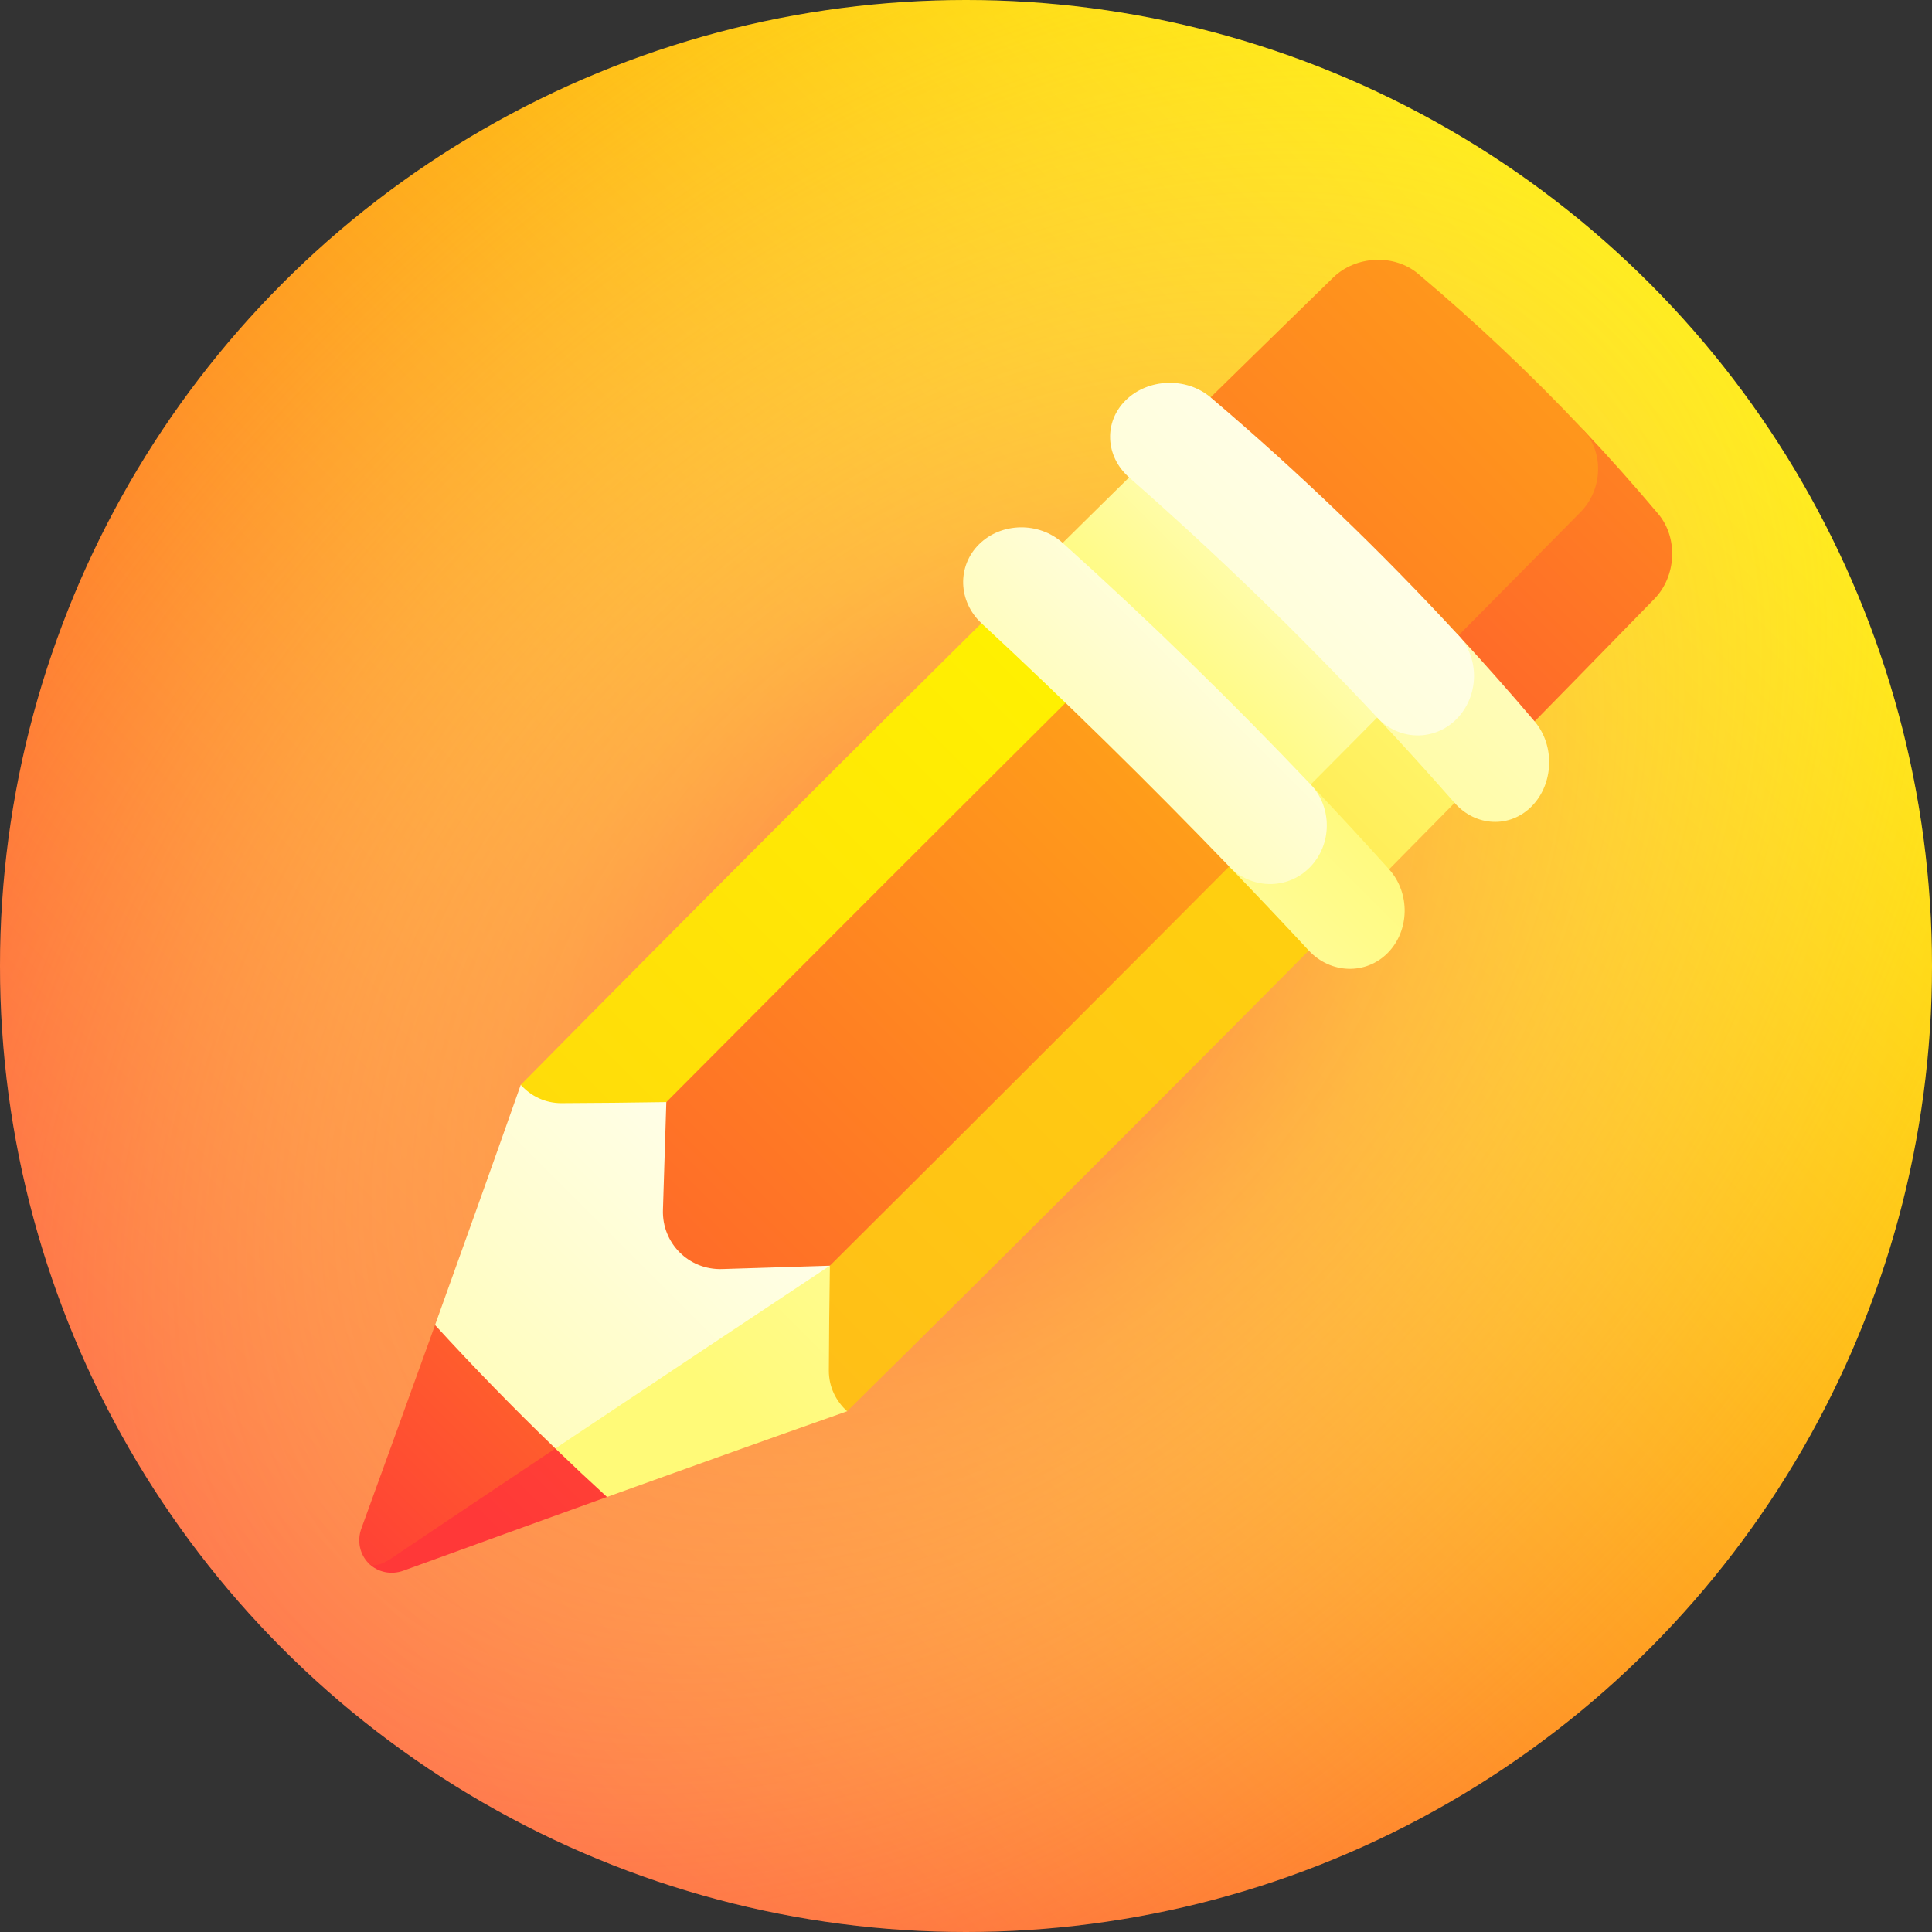 <svg id="Capa_1" enable-background="new 0 0 512 512" height="512" viewBox="0 0 512 512" width="512" xmlns="http://www.w3.org/2000/svg" xmlns:xlink="http://www.w3.org/1999/xlink"><rect x="0" y="0" width="512" height="512" fill="#333333" stroke="none"/><linearGradient id="SVGID_1_" gradientUnits="userSpaceOnUse" x1="46.079" x2="450.611" y1="465.921" y2="61.388"><stop offset="0" stop-color="#ff4747"/><stop offset="1" stop-color="#fff200"/></linearGradient><radialGradient id="SVGID_2_" cx="-7323.445" cy="-5179.924" gradientTransform="matrix(.707 .707 -1.076 1.076 -139.033 11007.949)" gradientUnits="userSpaceOnUse" r="256"><stop offset="0" stop-color="#ff4747" stop-opacity=".8"/><stop offset=".021" stop-color="#ff504a" stop-opacity=".783"/><stop offset=".141" stop-color="#ff7d56" stop-opacity=".687"/><stop offset=".266" stop-color="#ffa360" stop-opacity=".588"/><stop offset=".394" stop-color="#ffc369" stop-opacity=".485"/><stop offset=".527" stop-color="#ffdb70" stop-opacity=".378"/><stop offset=".667" stop-color="#ffec74" stop-opacity=".267"/><stop offset=".818" stop-color="#fff777" stop-opacity=".146"/><stop offset="1" stop-color="#fffa78" stop-opacity="0"/></radialGradient><linearGradient id="lg1"><stop offset="0" stop-color="#ff3838"/><stop offset="1" stop-color="#fff200"/></linearGradient><linearGradient id="SVGID_3_" gradientTransform="matrix(-.707 -.707 .707 -.707 268.929 683.394)" gradientUnits="userSpaceOnUse" x1="273.423" x2="273.423" xlink:href="#lg1" y1="290.566" y2="855.568"/><linearGradient id="SVGID_4_" gradientTransform="matrix(-.707 -.707 .707 -.707 268.929 683.394)" gradientUnits="userSpaceOnUse" x1="326.572" x2="326.572" xlink:href="#lg1" y1="163.336" y2="843.831"/><linearGradient id="SVGID_5_" gradientTransform="matrix(-.707 -.707 .707 -.707 268.929 683.394)" gradientUnits="userSpaceOnUse" x1="295.246" x2="295.246" xlink:href="#lg1" y1="97.977" y2="867.259"/><linearGradient id="SVGID_6_" gradientTransform="matrix(-.707 -.707 .707 -.707 268.929 683.394)" gradientUnits="userSpaceOnUse" x1="320.739" x2="320.739" xlink:href="#lg1" y1="49.613" y2="435.572"/><linearGradient id="lg2"><stop offset="0" stop-color="#fffa78"/><stop offset="1" stop-color="#fff"/></linearGradient><linearGradient id="SVGID_7_" gradientTransform="matrix(-.707 -.707 .707 -.707 268.929 683.394)" gradientUnits="userSpaceOnUse" x1="274.046" x2="274.046" xlink:href="#lg2" y1="165.464" y2="449.311"/><linearGradient id="SVGID_8_" gradientTransform="matrix(-.707 -.707 .707 -.707 268.929 683.394)" gradientUnits="userSpaceOnUse" x1="326.612" x2="326.612" xlink:href="#lg2" y1="-22.756" y2="261.58"/><linearGradient id="lg3"><stop offset="0" stop-color="#ffb11d"/><stop offset=".26" stop-color="#ffc315"/><stop offset="1" stop-color="#fff200"/></linearGradient><linearGradient id="SVGID_9_" gradientTransform="matrix(-.707 -.707 .707 -.707 268.929 683.394)" gradientUnits="userSpaceOnUse" x1="295.921" x2="295.921" xlink:href="#lg3" y1="55.219" y2="723.76"/><linearGradient id="SVGID_10_" gradientTransform="matrix(-.707 -.707 .707 -.707 268.929 683.394)" gradientUnits="userSpaceOnUse" x1="326.79" x2="326.79" xlink:href="#lg3" y1="-169.714" y2="377.692"/><linearGradient id="SVGID_11_" gradientTransform="matrix(-.707 -.707 .707 -.707 268.929 683.394)" gradientUnits="userSpaceOnUse" x1="311.355" x2="311.355" xlink:href="#lg1" y1="-1.555" y2="666.084"/><linearGradient id="lg4"><stop offset="0" stop-color="#ffcb00"/><stop offset=".7" stop-color="#fffa78"/><stop offset="1" stop-color="#fff"/></linearGradient><linearGradient id="SVGID_12_" gradientTransform="matrix(0 1 1 0 133.284 -39.044)" gradientUnits="userSpaceOnUse" x1="367.03" x2="141.468" xlink:href="#lg4" y1="99.424" y2="324.986"/><linearGradient id="SVGID_13_" gradientTransform="matrix(0 1 1 0 154.42 -48.018)" gradientUnits="userSpaceOnUse" x1="405.975" x2="157.721" xlink:href="#lg4" y1="-22.036" y2="226.218"/><linearGradient id="SVGID_14_" gradientUnits="userSpaceOnUse" x1="307.141" x2="506.182" xlink:href="#lg2" y1="280.125" y2="81.084"/><linearGradient id="SVGID_15_" gradientUnits="userSpaceOnUse" x1="136.222" x2="404.204" xlink:href="#lg2" y1="354.258" y2="86.276"/><linearGradient id="SVGID_16_" gradientUnits="userSpaceOnUse" x1="371.901" x2="217.16" xlink:href="#lg2" y1="215.877" y2="370.618"/><linearGradient id="SVGID_17_" gradientUnits="userSpaceOnUse" x1="230.841" x2="348.037" xlink:href="#lg2" y1="259.498" y2="142.303"/><g><circle cx="256" cy="256" fill="url(#SVGID_1_)" r="256"/><circle cx="256" cy="256" fill="url(#SVGID_2_)" r="256"/><path d="m365.298 168.221c10.562 10.957 20.827 22.211 30.796 33.761 14.141-14.398 28.254-28.824 42.34-43.277 5.819-5.979 6.361-16.152 1.015-22.515-6.464-7.678-13.13-15.154-19.998-22.428-18.041 18.164-36.092 36.317-54.153 54.459z" fill="url(#SVGID_3_)"/><path d="m375.761 179.277c14.375-14.503 28.736-29.021 43.083-43.552 5.932-6.016 6.292-15.94.607-21.963-13.737-14.547-28.284-28.284-43.641-41.212-6.362-5.346-16.536-4.804-22.515 1.015-14.453 14.086-28.879 28.199-43.277 42.34 23.1 19.939 45.014 41.063 65.743 63.372z" fill="url(#SVGID_4_)"/><path d="m106.913 416.24c17.85-6.488 35.869-13.021 53.943-19.532-.679-14.431-1.167-29.139-1.548-44.016-20.536 20.536-41.071 41.071-61.607 61.607 2.376 2.378 5.968 3.12 9.212 1.941z" fill="url(#SVGID_5_)"/><path d="m95.76 405.087c-1.179 3.244-.436 6.837 1.941 9.212.992.992 3.299.495 5.93-1.274 14.475-9.732 28.995-19.456 43.533-29.167 4.029-10.337 8.081-20.733 12.143-31.166-14.877-.382-29.585-.869-44.016-1.548-6.51 18.074-13.043 36.093-19.531 53.943z" fill="url(#SVGID_6_)"/><path d="m160.856 396.708c21.202-7.637 42.48-15.243 63.65-22.71 4.879-27.105 10.277-54.972 15.803-83.035-31.02 30.993-62.069 61.958-93.145 92.895 4.506 4.341 9.07 8.625 13.692 12.85z" fill="url(#SVGID_7_)"/><path d="m115.292 351.144c10.283 11.246 20.907 22.151 31.872 32.714 24.242-16.193 48.538-32.348 72.768-48.438-3.883-24.966-7.369-50.451-10.921-75.897-23.951 9.496-47.705 18.867-71.01 27.97-7.466 21.171-15.072 42.449-22.709 63.651z" fill="url(#SVGID_8_)"/><path d="m219.655 363.228c-.017 4.257 1.851 8.073 4.851 10.77 44.595-44.017 88.923-88.301 132.986-132.85-20.696-22.624-42.114-44.525-64.257-65.703-24.224 52.893-49.067 107.027-73.303 159.976-.143 9.34-.242 18.618-.277 27.807z" fill="url(#SVGID_9_)"/><path d="m138.001 287.494c2.697 3 6.513 4.868 10.77 4.851 9.189-.034 18.467-.134 27.807-.277 52.948-24.235 107.083-49.079 159.976-73.303-21.178-22.142-43.079-43.561-65.703-64.257-44.549 44.063-88.832 88.392-132.85 132.986z" fill="url(#SVGID_10_)"/><path d="m175.686 320.651c-.274 8.81 6.853 15.937 15.663 15.663 9.499-.285 19.036-.589 28.583-.893 38.974-38.785 77.849-77.671 116.623-116.656-14.118-14.761-28.558-29.201-43.32-43.32-38.985 38.774-77.871 77.648-116.656 116.623-.303 9.547-.608 19.083-.893 28.583z" fill="url(#SVGID_11_)"/><path d="m320.536 202.294c14.965-14.985 29.926-29.974 44.884-44.967 12.417 12.66 24.409 25.745 35.975 39.255-14.605 14.885-29.24 29.741-43.904 44.567-12.072-13.198-24.39-26.15-36.955-38.855z" fill="url(#SVGID_12_)"/><path d="m336.555 218.765c-21.178-22.142-43.079-43.561-65.703-64.257 14.826-14.664 29.682-29.299 44.567-43.904 23.16 19.828 45.071 40.906 65.732 63.233-14.851 14.991-29.716 29.967-44.596 44.928z" fill="url(#SVGID_13_)"/><path d="m364.977 190.152c6.953 7.423 13.788 14.964 20.506 22.623 5.579 6.335 14.702 6.773 20.481.855 5.776-5.914 6.164-16.035.73-22.452-6.572-7.74-13.291-15.333-20.155-22.781-7.184 7.255-14.371 14.507-21.562 21.755z" fill="url(#SVGID_14_)"/><path d="m386.539 168.397c-20.593-22.344-42.499-43.374-65.718-63.091-6.417-5.434-16.539-5.045-22.452.73-5.917 5.779-5.48 14.902.856 20.481 22.976 20.153 44.893 41.365 65.752 63.635 5.77 6.144 15.145 6.367 21.049.379 5.9-5.986 6.193-15.963.513-22.134z" fill="url(#SVGID_15_)"/><path d="m325.752 229.621c7.096 7.361 14.127 14.789 21.091 22.283 5.781 6.198 15.13 6.507 20.936.617 5.804-5.888 5.999-15.846.351-22.139-6.831-7.587-13.757-15.08-20.777-22.479-7.197 7.243-14.397 14.482-21.601 21.718z" fill="url(#SVGID_16_)"/><path d="m347.352 207.904c-21.061-22.195-42.972-43.539-65.735-64.033-6.293-5.648-16.251-5.453-22.139.351-5.89 5.805-5.582 15.155.617 20.936 22.482 20.892 44.367 42.38 65.656 64.464 5.887 6.093 15.411 6.247 21.331.275 5.92-5.97 6.08-15.862.27-21.993z" fill="url(#SVGID_17_)"/></g></svg>